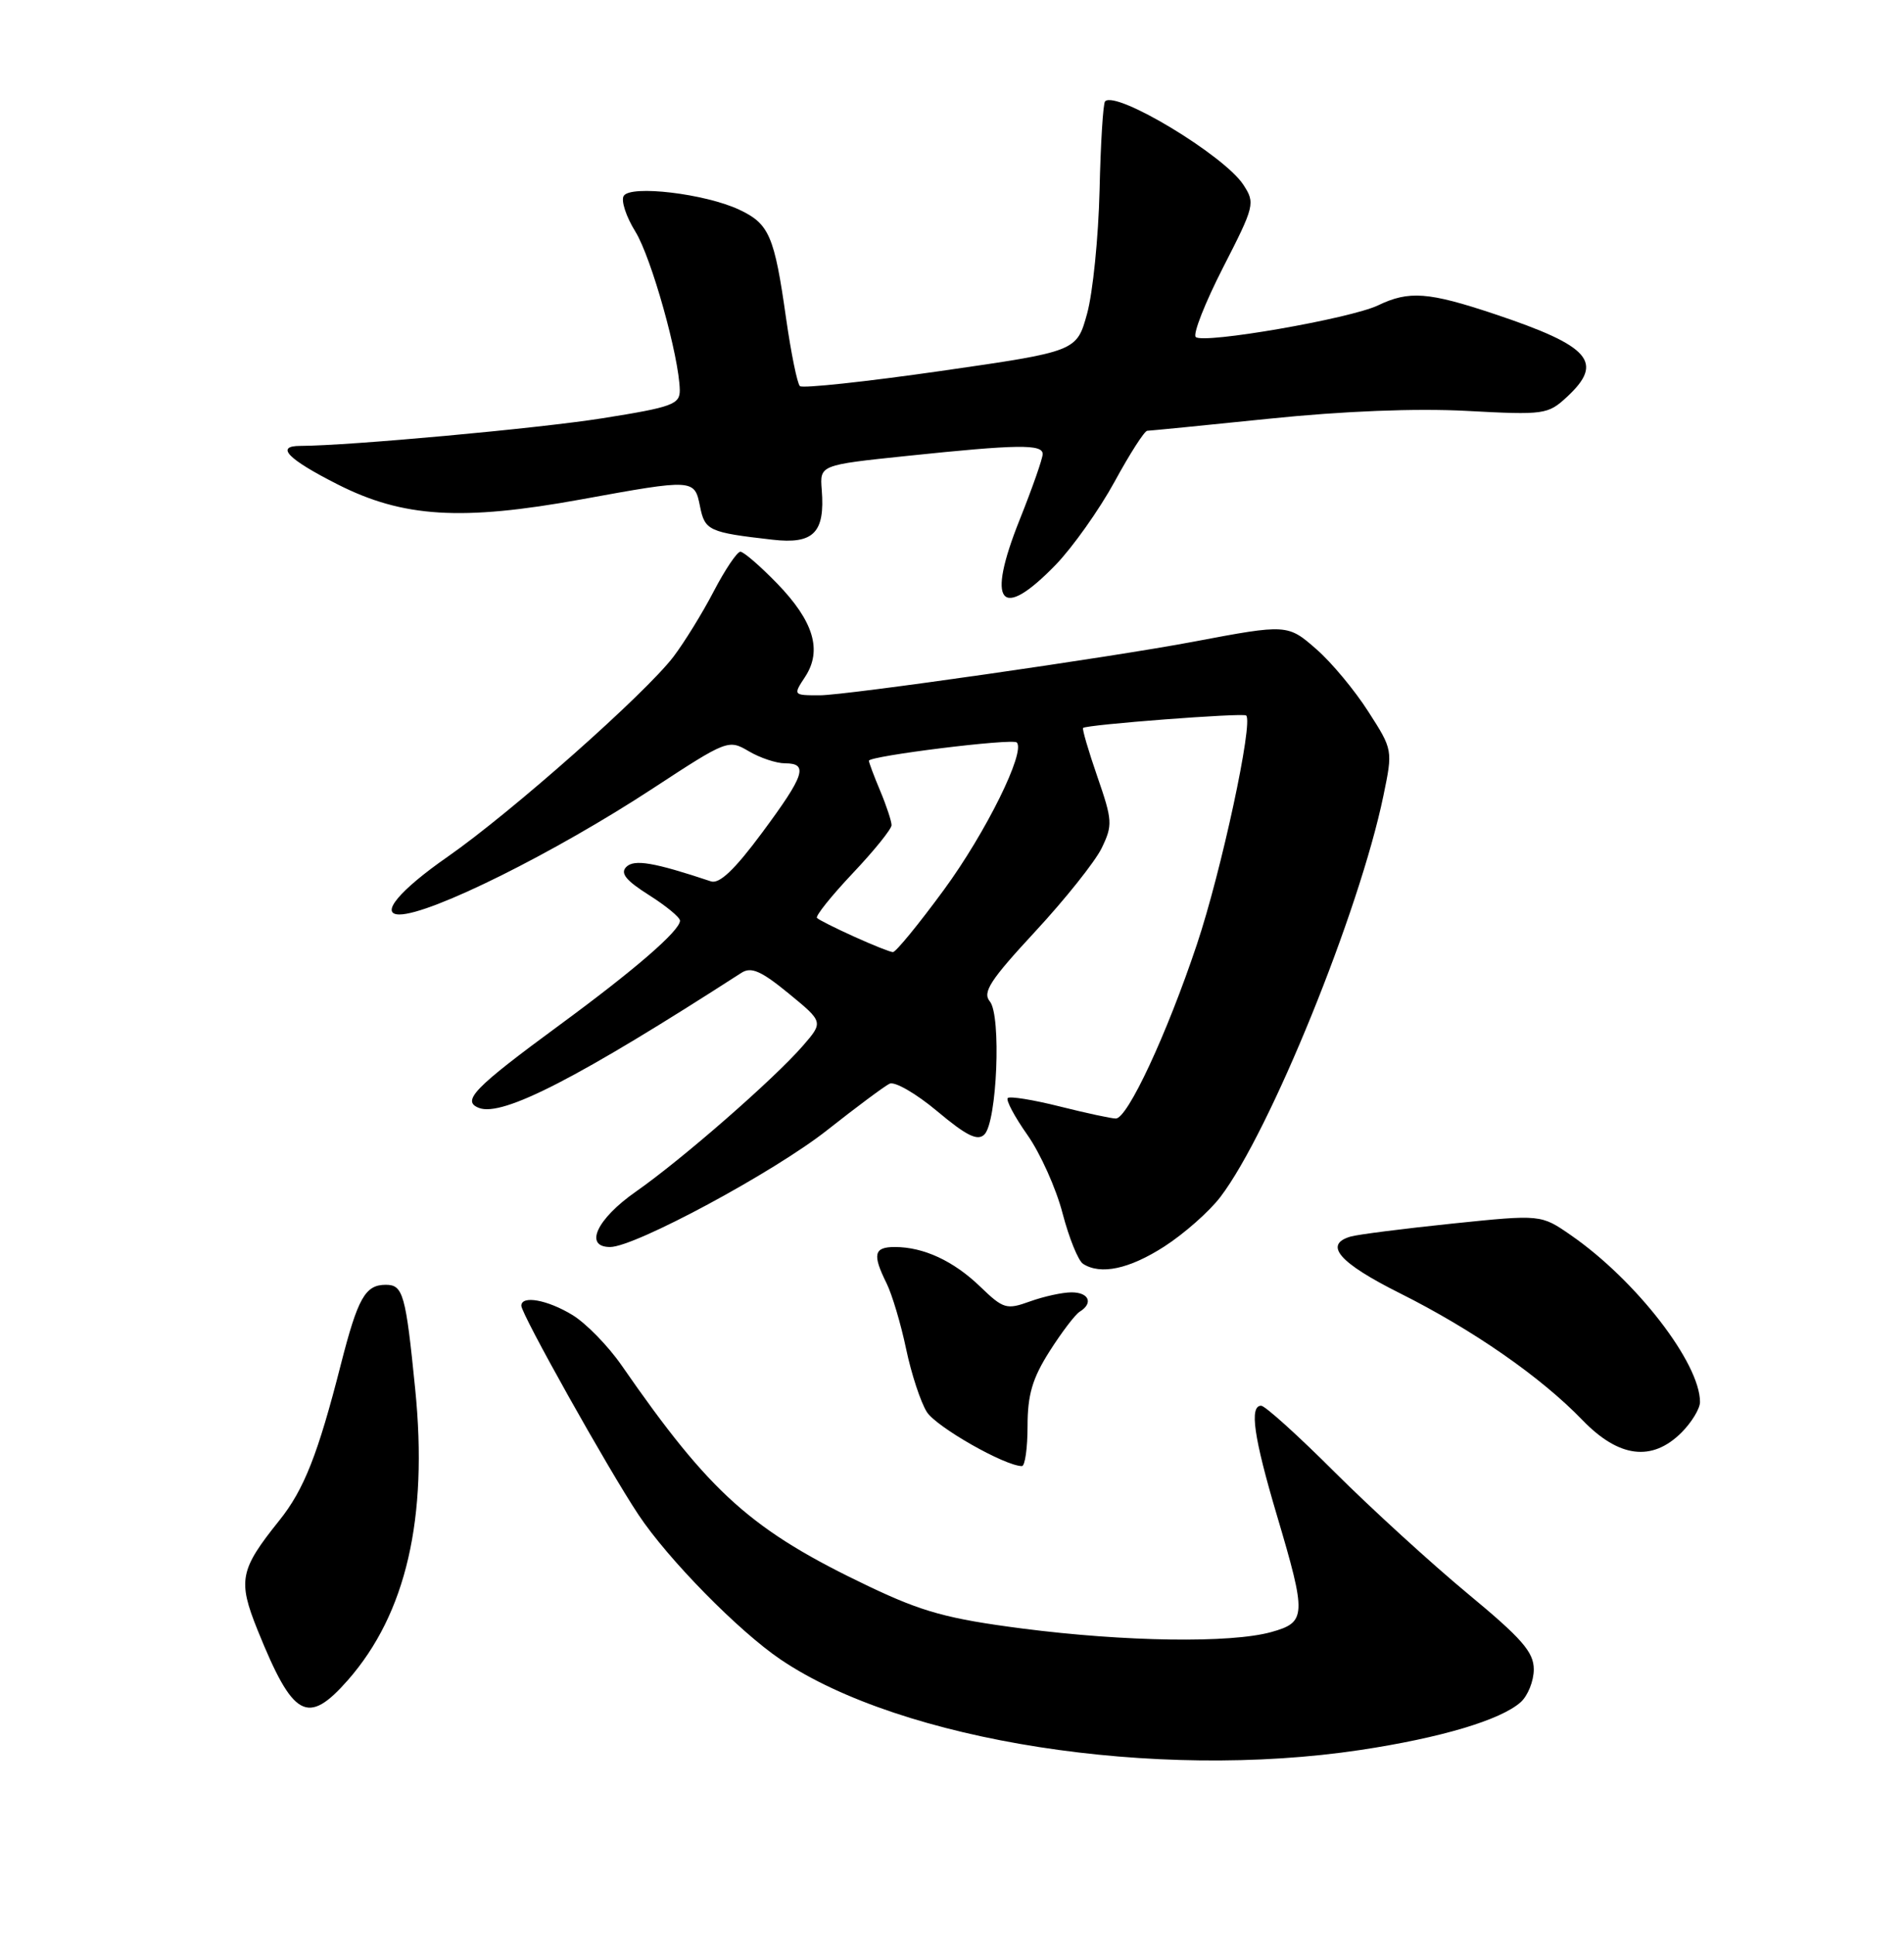 <?xml version="1.0" encoding="UTF-8" standalone="no"?>
<!DOCTYPE svg PUBLIC "-//W3C//DTD SVG 1.1//EN" "http://www.w3.org/Graphics/SVG/1.1/DTD/svg11.dtd" >
<svg xmlns="http://www.w3.org/2000/svg" xmlns:xlink="http://www.w3.org/1999/xlink" version="1.1" viewBox="0 0 252 256">
 <g >
 <path fill="currentColor"
d=" M 180.06 231.55 C 190.68 229.95 198.60 227.59 201.25 225.24 C 202.21 224.39 203.00 222.43 203.00 220.89 C 203.00 218.60 201.44 216.81 194.25 210.86 C 189.44 206.87 181.53 199.65 176.67 194.81 C 171.82 189.96 167.43 186.00 166.92 186.00 C 165.34 186.00 165.93 190.15 169.00 200.50 C 172.95 213.81 172.91 214.65 168.25 215.95 C 162.88 217.44 148.97 217.24 135.30 215.48 C 125.43 214.20 122.12 213.29 115.07 209.94 C 99.46 202.50 94.07 197.69 82.27 180.66 C 80.49 178.09 77.57 175.10 75.77 174.00 C 72.46 171.98 69.00 171.36 69.00 172.77 C 69.00 173.89 80.51 194.43 84.50 200.42 C 88.40 206.30 97.79 215.85 103.33 219.59 C 119.37 230.42 152.88 235.64 180.06 231.55 Z  M 46.05 222.30 C 53.75 213.52 56.67 200.91 54.95 183.78 C 53.70 171.23 53.35 170.00 51.06 170.00 C 48.34 170.00 47.37 171.72 45.12 180.51 C 42.08 192.44 40.24 197.10 36.97 201.18 C 31.73 207.71 31.45 209.12 34.09 215.68 C 38.79 227.32 40.70 228.38 46.05 222.30 Z  M 136.00 188.70 C 136.00 184.56 136.64 182.38 138.90 178.82 C 140.50 176.30 142.30 173.93 142.90 173.56 C 144.74 172.43 144.13 171.00 141.82 171.00 C 140.62 171.00 138.15 171.54 136.32 172.20 C 133.22 173.32 132.80 173.20 129.75 170.26 C 126.21 166.84 122.24 165.00 118.43 165.00 C 115.66 165.00 115.44 165.97 117.34 169.80 C 118.07 171.28 119.24 175.20 119.93 178.50 C 120.62 181.80 121.86 185.55 122.67 186.83 C 123.94 188.82 132.97 193.96 135.25 193.99 C 135.66 194.00 136.00 191.61 136.00 188.70 Z  M 222.55 189.55 C 223.90 188.20 225.00 186.38 225.00 185.51 C 225.00 180.35 216.55 169.42 207.93 163.45 C 203.95 160.69 203.95 160.69 192.22 161.90 C 185.78 162.57 179.71 163.34 178.75 163.62 C 175.14 164.68 177.25 167.10 185.25 171.10 C 194.96 175.96 203.94 182.20 209.45 187.91 C 214.26 192.89 218.65 193.44 222.55 189.55 Z  M 154.09 164.94 C 156.70 163.26 160.05 160.31 161.52 158.38 C 168.07 149.80 179.94 120.58 183.10 105.28 C 184.35 99.24 184.35 99.21 181.09 94.14 C 179.30 91.34 176.23 87.65 174.27 85.94 C 170.44 82.57 170.33 82.57 158.00 84.90 C 147.13 86.96 111.97 92.00 108.50 92.00 C 104.96 92.00 104.96 91.99 106.57 89.54 C 108.85 86.05 107.69 82.19 102.85 77.20 C 100.61 74.89 98.42 73.00 97.99 73.00 C 97.56 73.00 95.97 75.36 94.46 78.25 C 92.96 81.14 90.55 85.03 89.13 86.90 C 85.38 91.81 67.70 107.47 59.25 113.36 C 52.87 117.80 50.20 121.00 52.87 121.00 C 56.99 121.00 73.44 112.82 86.44 104.30 C 96.23 97.89 96.42 97.82 99.10 99.40 C 100.59 100.28 102.75 101.00 103.90 101.00 C 107.03 101.00 106.52 102.56 100.85 110.20 C 97.24 115.07 95.22 116.99 94.10 116.62 C 86.54 114.10 83.94 113.66 82.89 114.71 C 82.06 115.54 82.85 116.51 85.89 118.43 C 88.15 119.86 90.00 121.38 90.00 121.82 C 90.00 123.14 84.01 128.32 74.00 135.67 C 62.73 143.95 61.04 145.69 63.40 146.60 C 66.52 147.80 76.57 142.62 98.13 128.72 C 99.42 127.89 100.73 128.46 104.38 131.45 C 108.99 135.23 108.99 135.23 106.25 138.39 C 102.40 142.81 90.30 153.38 84.15 157.68 C 78.97 161.30 77.26 165.00 80.75 165.00 C 84.02 165.01 102.47 155.08 109.50 149.52 C 113.35 146.48 117.06 143.72 117.74 143.39 C 118.42 143.06 121.26 144.70 124.05 147.04 C 127.93 150.29 129.39 151.01 130.29 150.11 C 131.96 148.44 132.54 134.35 131.01 132.51 C 130.00 131.30 131.05 129.69 137.00 123.27 C 140.96 119.00 144.92 114.03 145.80 112.24 C 147.28 109.18 147.25 108.58 145.24 102.77 C 144.06 99.36 143.21 96.46 143.35 96.32 C 143.79 95.88 164.48 94.30 164.93 94.67 C 165.91 95.48 161.66 115.27 158.41 124.97 C 154.44 136.84 149.24 148.00 147.68 148.00 C 147.10 148.00 143.76 147.28 140.25 146.40 C 136.74 145.52 133.65 145.02 133.38 145.29 C 133.11 145.56 134.28 147.76 135.98 150.17 C 137.68 152.58 139.78 157.25 140.63 160.53 C 141.49 163.81 142.71 166.83 143.35 167.23 C 145.68 168.72 149.45 167.92 154.09 164.94 Z  M 139.71 74.75 C 141.97 72.41 145.48 67.46 147.51 63.75 C 149.53 60.04 151.48 57.00 151.84 57.00 C 152.20 56.99 159.47 56.28 168.00 55.40 C 177.78 54.39 187.43 54.01 194.14 54.37 C 204.39 54.92 204.87 54.85 207.39 52.52 C 212.35 47.92 210.50 45.80 197.82 41.56 C 189.05 38.63 186.48 38.44 182.40 40.40 C 178.73 42.16 159.22 45.55 158.26 44.59 C 157.86 44.20 159.49 40.07 161.87 35.41 C 166.06 27.23 166.15 26.87 164.55 24.43 C 162.00 20.54 147.73 11.94 146.26 13.41 C 146.00 13.67 145.67 18.97 145.53 25.19 C 145.38 31.41 144.64 38.75 143.88 41.50 C 142.50 46.50 142.50 46.50 124.50 49.09 C 114.60 50.51 106.22 51.41 105.87 51.09 C 105.52 50.76 104.70 46.73 104.04 42.12 C 102.49 31.18 101.81 29.61 97.83 27.74 C 93.33 25.63 83.46 24.45 82.55 25.92 C 82.17 26.53 82.86 28.66 84.09 30.64 C 86.22 34.09 89.89 47.20 89.97 51.60 C 90.00 53.50 89.01 53.87 79.75 55.34 C 71.24 56.69 46.23 58.98 39.75 59.00 C 36.39 59.00 38.05 60.73 44.68 64.09 C 53.33 68.48 61.08 68.96 76.92 66.08 C 91.85 63.36 91.92 63.37 92.65 67.01 C 93.29 70.21 93.81 70.45 102.23 71.41 C 107.68 72.04 109.21 70.49 108.76 64.81 C 108.50 61.53 108.50 61.53 120.00 60.33 C 134.73 58.79 138.00 58.75 138.00 60.08 C 138.00 60.68 136.63 64.58 134.96 68.76 C 130.50 79.90 132.39 82.29 139.71 74.75 Z  M 113.04 123.93 C 110.58 122.82 108.37 121.71 108.13 121.46 C 107.89 121.22 110.01 118.57 112.84 115.57 C 115.68 112.57 118.00 109.70 118.00 109.18 C 118.00 108.67 117.33 106.63 116.50 104.65 C 115.67 102.68 115.00 100.88 115.00 100.66 C 115.00 100.03 134.01 97.67 134.57 98.24 C 135.78 99.45 130.47 110.19 124.92 117.75 C 121.59 122.29 118.56 125.99 118.18 125.98 C 117.81 125.97 115.49 125.04 113.04 123.93 Z "/>
</g>
</svg>